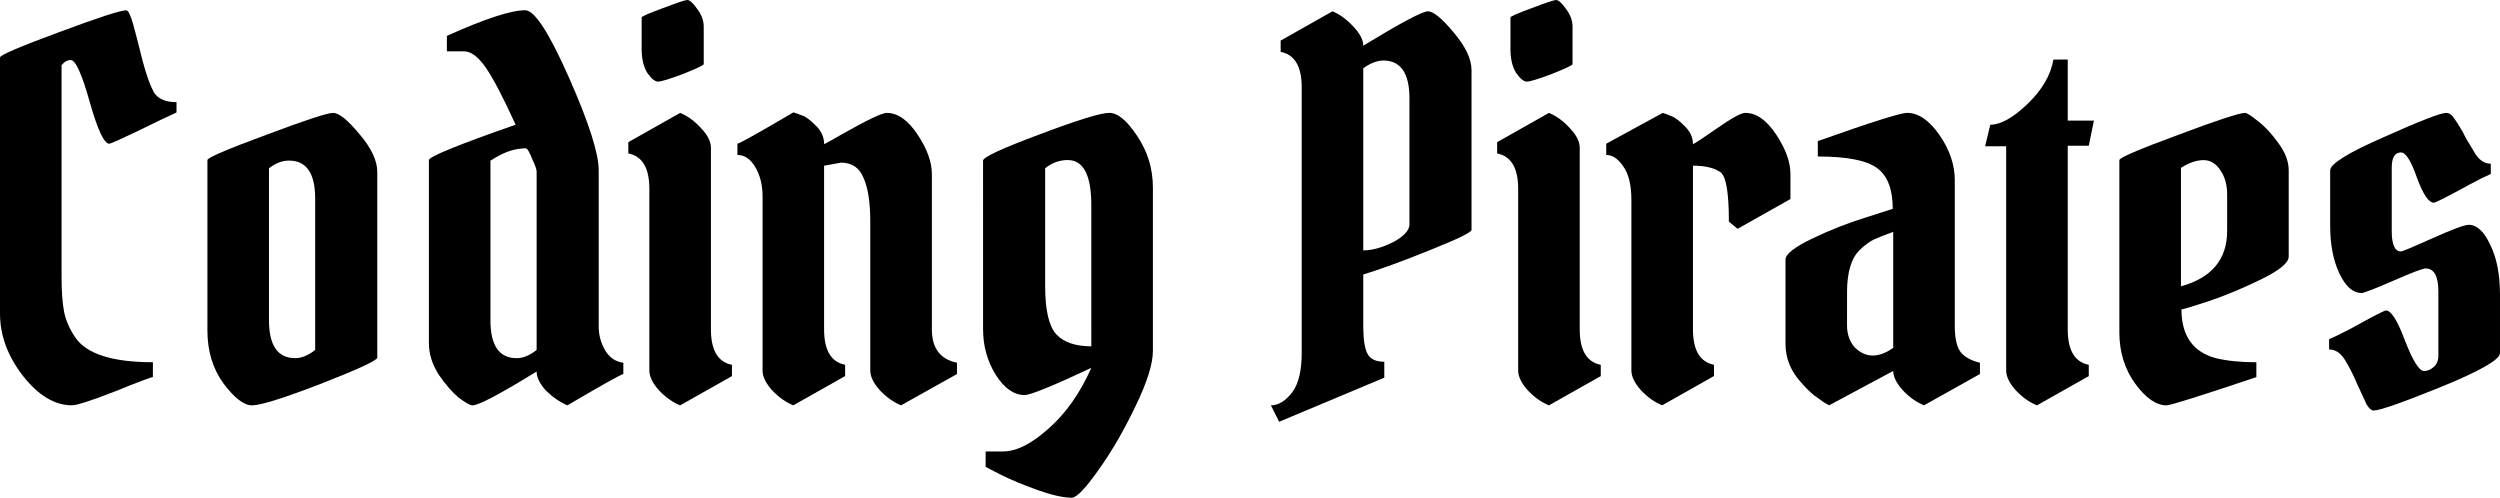 <?xml version="1.0" encoding="UTF-8" standalone="no"?>
<!-- Created with Inkscape (http://www.inkscape.org/) -->

<svg
   xmlns:dc="http://purl.org/dc/elements/1.1/"
   xmlns:cc="http://creativecommons.org/ns#"
   xmlns:rdf="http://www.w3.org/1999/02/22-rdf-syntax-ns#"
   xmlns:svg="http://www.w3.org/2000/svg"
   xmlns="http://www.w3.org/2000/svg"
   xmlns:sodipodi="http://sodipodi.sourceforge.net/DTD/sodipodi-0.dtd"
   xmlns:inkscape="http://www.inkscape.org/namespaces/inkscape"
   width="78.211mm"
   height="15.57mm"
   viewBox="0 0 78.211 15.57"
   version="1.1"
   id="svg8"
   inkscape:version="0.92.2 (5c3e80d, 2017-08-06)"
   sodipodi:docname="codingPiratesLogo.svg">
  <defs
     id="defs2" />
  <sodipodi:namedview
     id="base"
     pagecolor="#ffffff"
     bordercolor="#666666"
     borderopacity="1.0"
     inkscape:pageopacity="0.0"
     inkscape:pageshadow="2"
     inkscape:zoom="3.959798"
     inkscape:cx="141.76886"
     inkscape:cy="-3.8967187"
     inkscape:document-units="mm"
     inkscape:current-layer="text12"
     showgrid="false"
     fit-margin-top="0"
     fit-margin-left="0"
     fit-margin-right="0"
     fit-margin-bottom="0"
     inkscape:window-width="1920"
     inkscape:window-height="1017"
     inkscape:window-x="-8"
     inkscape:window-y="-8"
     inkscape:window-maximized="1" />
  <g
     inkscape:label="Layer 1"
     inkscape:groupmode="layer"
     id="layer1"
     transform="translate(0,-281.43)">
    <g
       aria-label="Coding Pirates"
       style="font-style:normal;font-variant:normal;font-weight:normal;font-stretch:normal;font-size:16.051px;line-height:1.25;font-family:'Pirata One';-inkscape-font-specification:'Pirata One';letter-spacing:0px;word-spacing:0px;fill:#000000;fill-opacity:1;stroke:none;stroke-width:0.265"
       id="text12">
      <path
         d="m 2.215,283.308 q -0.161,0 -0.289,0.161 v 6.629 q 0,0.674 0.08,1.091 0.08,0.401 0.353,0.803 0.53,0.77 2.424,0.77 v 0.465 q -0.08,0 -1.188,0.449 -1.108,0.433 -1.348,0.433 -0.803,0 -1.525,-0.915 Q 0,292.265 0,291.238 v -8.009 q 0,-0.112 1.83,-0.786 1.846,-0.69 2.119,-0.69 0.096,0 0.225,0.465 0.128,0.465 0.289,1.124 0.177,0.658 0.353,0.979 0.193,0.305 0.706,0.305 v 0.321 q -0.353,0.161 -1.204,0.578 -0.835,0.401 -0.899,0.401 -0.241,0 -0.61,-1.3 -0.369,-1.316 -0.594,-1.316 z"
         style="stroke-width:0.265"
         id="path14" />
      <path
         d="m 6.489,291.767 v -5.329 q 0,-0.112 1.83,-0.786 1.83,-0.69 2.103,-0.69 0.273,0 0.819,0.658 0.562,0.658 0.562,1.188 v 5.81 q 0,0.128 -1.766,0.819 -1.75,0.674 -2.151,0.674 -0.385,0 -0.899,-0.69 -0.498,-0.69 -0.498,-1.653 z m 2.745,0.867 q 0.305,0 0.626,-0.257 v -4.735 q 0,-1.188 -0.819,-1.188 -0.321,0 -0.626,0.241 v 4.751 q 0,1.188 0.819,1.188 z"
         style="stroke-width:0.265"
         id="path16" />
      <path
         d="m 16.435,281.752 q 0.433,0 1.364,2.103 0.931,2.103 0.931,2.905 v 4.896 q 0,0.369 0.193,0.722 0.209,0.353 0.578,0.401 v 0.353 q -0.112,0.016 -1.75,0.979 -0.369,-0.161 -0.674,-0.465 -0.289,-0.321 -0.289,-0.594 -1.717,1.059 -2.006,1.059 -0.112,0 -0.433,-0.241 -0.305,-0.257 -0.626,-0.722 -0.305,-0.482 -0.305,-0.979 v -5.73 q 0,-0.161 2.713,-1.108 -0.578,-1.268 -0.931,-1.782 -0.353,-0.514 -0.69,-0.514 h -0.53 v -0.482 q 1.782,-0.803 2.456,-0.803 z m -0.273,10.883 q 0.305,0 0.626,-0.257 v -5.586 q 0,-0.096 -0.144,-0.401 -0.128,-0.321 -0.193,-0.321 -0.465,0 -0.947,0.289 l -0.161,0.096 v 4.992 q 0,1.188 0.819,1.188 z"
         style="stroke-width:0.265"
         id="path18" />
      <path
         d="m 22.241,286.053 v 5.682 q 0,0.979 0.658,1.108 v 0.353 l -1.621,0.915 q -0.353,-0.144 -0.658,-0.465 -0.305,-0.337 -0.305,-0.626 v -5.682 q 0,-0.979 -0.658,-1.108 v -0.353 l 1.621,-0.915 q 0.353,0.144 0.658,0.482 0.305,0.321 0.305,0.61 z m -2.167,-3.098 v -0.979 q 0,-0.048 0.658,-0.289 0.674,-0.257 0.77,-0.257 0.112,0 0.305,0.273 0.209,0.273 0.209,0.562 v 1.172 q 0,0.048 -0.642,0.305 -0.642,0.241 -0.787,0.241 -0.144,0 -0.337,-0.273 -0.177,-0.289 -0.177,-0.754 z"
         style="stroke-width:0.265"
         id="path20" />
      <path
         d="m 23.857,293.019 v -5.441 q 0,-0.53 -0.225,-0.915 -0.225,-0.385 -0.562,-0.385 v -0.353 q 0.112,-0.016 1.75,-0.979 0.112,0.032 0.273,0.096 0.161,0.048 0.417,0.305 0.273,0.257 0.273,0.594 0.096,-0.048 0.546,-0.305 1.188,-0.674 1.412,-0.674 0.514,0 0.963,0.674 0.449,0.674 0.449,1.236 v 4.863 q 0,0.883 0.786,1.043 v 0.353 l -1.75,0.979 q -0.353,-0.144 -0.658,-0.465 -0.305,-0.337 -0.305,-0.626 v -4.655 q 0,-0.899 -0.209,-1.364 -0.193,-0.482 -0.706,-0.482 l -0.53,0.096 v 5.12 q 0,0.979 0.658,1.108 v 0.353 l -1.621,0.915 q -0.353,-0.144 -0.658,-0.465 -0.305,-0.337 -0.305,-0.626 z"
         style="stroke-width:0.265"
         id="path22" />
      <path
         d="m 30.754,286.454 q 0,-0.161 1.766,-0.819 1.782,-0.674 2.183,-0.674 0.401,0 0.883,0.738 0.482,0.722 0.482,1.605 v 5.104 q 0,0.61 -0.546,1.734 -0.546,1.14 -1.156,1.99 Q 33.756,297 33.531,297 q -0.401,0 -1.075,-0.241 -0.674,-0.241 -1.156,-0.482 l -0.465,-0.241 v -0.482 h 0.546 q 0.626,0 1.429,-0.722 0.803,-0.706 1.332,-1.894 -1.814,0.851 -2.087,0.851 -0.498,0 -0.899,-0.626 -0.401,-0.642 -0.401,-1.429 z m 3.387,1.396 q 0,-1.413 -0.738,-1.413 -0.385,0 -0.706,0.257 v 3.692 q 0,1.124 0.353,1.509 0.353,0.369 1.091,0.369 z"
         style="stroke-width:0.265"
         id="path24" />
      <path
         d="m 42.649,282.859 q 1.766,-1.075 2.022,-1.075 0.257,0 0.803,0.658 0.562,0.658 0.562,1.188 v 4.992 q 0,0.112 -1.284,0.626 -1.268,0.514 -2.103,0.77 v 1.621 q 0,0.594 0.128,0.851 0.128,0.257 0.53,0.257 v 0.498 l -3.29,1.38 -0.257,-0.514 q 0.353,0 0.674,-0.417 0.289,-0.401 0.289,-1.22 v -8.314 q 0,-0.979 -0.658,-1.108 v -0.353 l 1.621,-0.915 q 0.321,0.128 0.642,0.465 0.321,0.337 0.321,0.61 z m 0.626,0.465 q -0.289,0 -0.626,0.241 v 5.698 q 0.417,0 0.931,-0.257 0.514,-0.273 0.514,-0.562 v -3.933 q 0,-1.188 -0.819,-1.188 z"
         style="stroke-width:0.265"
         id="path26" />
      <path
         d="m 49.421,286.053 v 5.682 q 0,0.979 0.658,1.108 v 0.353 l -1.621,0.915 q -0.353,-0.144 -0.658,-0.465 -0.305,-0.337 -0.305,-0.626 v -5.682 q 0,-0.979 -0.658,-1.108 v -0.353 l 1.621,-0.915 q 0.353,0.144 0.658,0.482 0.305,0.321 0.305,0.61 z m -2.167,-3.098 v -0.979 q 0,-0.048 0.658,-0.289 0.674,-0.257 0.77,-0.257 0.112,0 0.305,0.273 0.209,0.273 0.209,0.562 v 1.172 q 0,0.048 -0.642,0.305 -0.642,0.241 -0.787,0.241 -0.144,0 -0.337,-0.273 -0.177,-0.289 -0.177,-0.754 z"
         style="stroke-width:0.265"
         id="path28" />
      <path
         d="m 50.251,285.925 1.766,-0.963 q 0.112,0.032 0.257,0.096 0.161,0.048 0.417,0.305 0.273,0.257 0.273,0.578 0.08,-0.032 0.754,-0.498 0.69,-0.482 0.883,-0.482 0.514,0 0.963,0.674 0.449,0.674 0.449,1.236 v 0.786 l -1.653,0.931 -0.273,-0.225 q 0,-1.348 -0.257,-1.541 -0.289,-0.209 -0.867,-0.209 v 5.12 q 0,0.979 0.658,1.108 v 0.353 l -1.621,0.915 q -0.353,-0.144 -0.658,-0.465 -0.305,-0.337 -0.305,-0.626 v -5.329 q 0,-0.706 -0.257,-1.059 -0.241,-0.353 -0.53,-0.353 z"
         style="stroke-width:0.265"
         id="path30" />
      <path
         d="m 61.154,287.08 v 4.542 q 0,0.594 0.193,0.835 0.193,0.225 0.594,0.321 v 0.353 l -1.75,0.979 q -0.353,-0.144 -0.658,-0.465 -0.305,-0.337 -0.305,-0.61 l -2.006,1.075 q -0.048,-0.032 -0.144,-0.08 -0.096,-0.064 -0.337,-0.241 -0.225,-0.193 -0.401,-0.401 -0.482,-0.53 -0.482,-1.204 v -2.632 q 0,-0.257 0.835,-0.658 0.835,-0.401 1.669,-0.658 l 0.851,-0.273 q 0,-0.915 -0.482,-1.268 -0.482,-0.369 -1.862,-0.369 v -0.482 q 2.488,-0.883 2.793,-0.883 0.53,0 1.011,0.69 0.482,0.69 0.482,1.429 z m -3.371,4.526 q 0,0.417 0.241,0.69 0.257,0.257 0.562,0.257 0.305,0 0.642,-0.241 v -3.628 q -0.401,0.144 -0.61,0.241 -0.193,0.096 -0.417,0.305 -0.417,0.385 -0.417,1.332 z"
         style="stroke-width:0.265"
         id="path32" />
      <path
         d="m 64.688,283.292 v 1.91 h 0.819 l -0.161,0.787 h -0.658 v 5.746 q 0,0.979 0.658,1.108 v 0.353 l -1.621,0.915 q -0.353,-0.144 -0.658,-0.465 -0.305,-0.337 -0.305,-0.626 v -7.014 h -0.658 l 0.161,-0.674 q 0.482,0 1.156,-0.642 0.69,-0.658 0.819,-1.396 z"
         style="stroke-width:0.265"
         id="path34" />
      <path
         d="m 70.237,284.962 q 0.08,0 0.401,0.257 0.321,0.241 0.642,0.69 0.321,0.433 0.321,0.851 v 2.697 q 0,0.289 -0.851,0.706 -0.851,0.417 -1.653,0.69 -0.787,0.257 -0.851,0.257 0,1.236 1.075,1.525 0.53,0.128 1.268,0.128 v 0.465 q -2.632,0.883 -2.809,0.883 -0.482,0 -0.979,-0.674 -0.498,-0.69 -0.498,-1.605 v -5.393 q 0,-0.112 1.83,-0.786 1.83,-0.69 2.103,-0.69 z m -0.562,2.552 q 0,-0.449 -0.209,-0.754 -0.209,-0.321 -0.53,-0.321 -0.321,0 -0.706,0.241 v 3.708 q 1.445,-0.401 1.445,-1.734 z"
         style="stroke-width:0.265"
         id="path36" />
      <path
         d="m 73.877,290.596 q -0.401,0 -0.69,-0.61 -0.289,-0.61 -0.289,-1.493 v -1.734 q 0,-0.305 1.685,-1.043 1.685,-0.754 1.942,-0.754 0.144,0 0.257,0.177 0.112,0.161 0.177,0.273 0.064,0.096 0.193,0.353 0.144,0.241 0.241,0.401 0.209,0.385 0.53,0.385 v 0.321 q -0.257,0.112 -0.674,0.337 -1.027,0.562 -1.108,0.562 -0.241,0 -0.53,-0.786 -0.273,-0.786 -0.498,-0.786 -0.289,0 -0.289,0.482 v 1.974 q 0,0.642 0.289,0.642 0.064,0 0.995,-0.417 0.931,-0.417 1.124,-0.417 0.385,0 0.674,0.626 0.305,0.61 0.305,1.573 v 1.814 q 0,0.305 -1.846,1.059 -1.83,0.738 -2.103,0.738 -0.112,0 -0.225,-0.193 -0.096,-0.209 -0.289,-0.626 -0.177,-0.417 -0.353,-0.706 -0.209,-0.385 -0.53,-0.385 v -0.321 q 0.257,-0.112 0.69,-0.337 1.011,-0.562 1.091,-0.562 0.241,0 0.594,0.947 0.369,0.947 0.594,0.947 0.161,0 0.305,-0.128 0.144,-0.128 0.144,-0.353 v -2.006 q 0,-0.722 -0.401,-0.722 -0.128,0 -1.011,0.385 -0.883,0.385 -0.995,0.385 z"
         style="stroke-width:0.265"
         id="path38" />
    </g>
  </g>
</svg>
